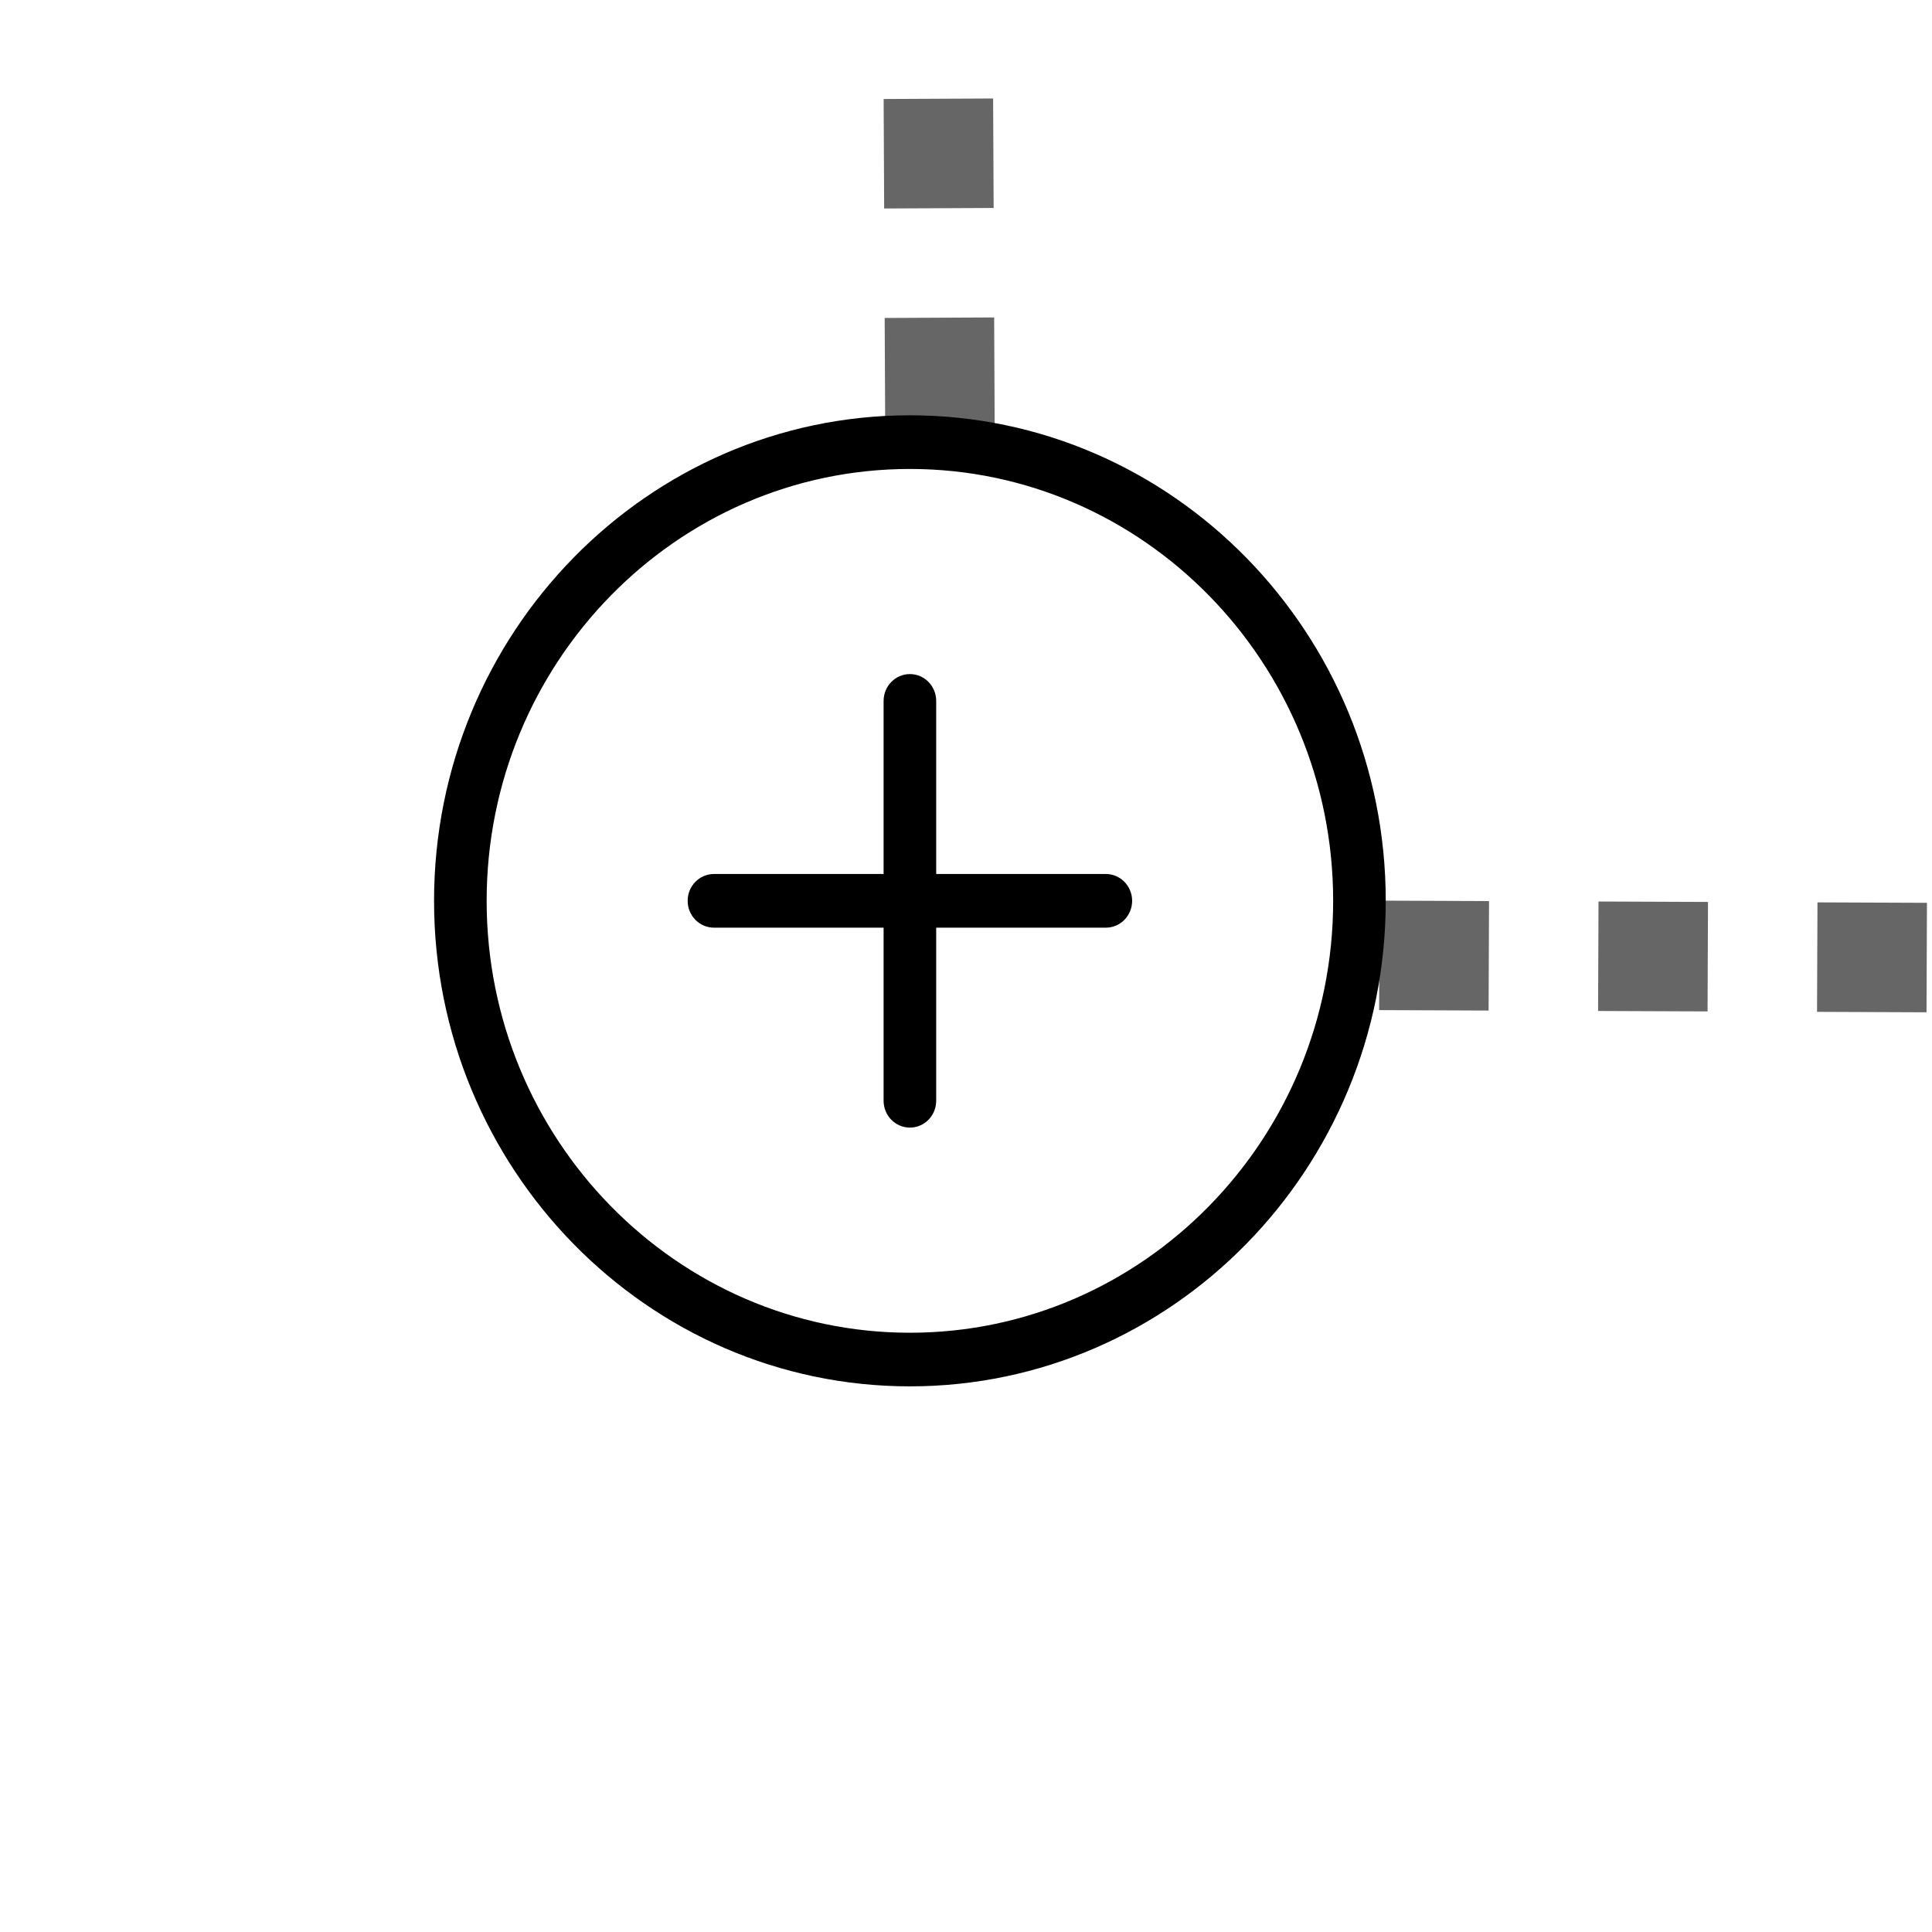 <?xml version="1.0" encoding="UTF-8" standalone="no"?>
<svg
   xmlns:dc="http://purl.org/dc/elements/1.1/"
   xmlns:cc="http://creativecommons.org/ns#"
   xmlns:rdf="http://www.w3.org/1999/02/22-rdf-syntax-ns#"
   xmlns:svg="http://www.w3.org/2000/svg"
   xmlns="http://www.w3.org/2000/svg"
   xmlns:sodipodi="http://sodipodi.sourceforge.net/DTD/sodipodi-0.dtd"
   xmlns:inkscape="http://www.inkscape.org/namespaces/inkscape"
   width="26"
   version="1.1"
   height="26"
   viewBox="0 0 18 18"
   enable-background="new 0 0 64 64"
   id="svg3932"
   sodipodi:docname="plus-bottom.svg"
   inkscape:version="0.92.1 r15371">
  <defs
     id="defs3936" />
  <sodipodi:namedview
     pagecolor="#ffffff"
     bordercolor="#666666"
     borderopacity="1"
     objecttolerance="10"
     gridtolerance="10"
     guidetolerance="10"
     inkscape:pageopacity="0"
     inkscape:pageshadow="2"
     inkscape:window-width="1920"
     inkscape:window-height="1051"
     id="namedview3934"
     showgrid="false"
     showguides="false"
     inkscape:zoom="47.166667"
     inkscape:cx="17.140222"
     inkscape:cy="15.072878"
     inkscape:window-x="0"
     inkscape:window-y="0"
     inkscape:window-maximized="1"
     inkscape:current-layer="svg3932" />
  <path
     style="opacity:1;fill:none;stroke:#666666;stroke-width:1.02px;stroke-linecap:butt;stroke-linejoin:miter;stroke-dasharray:1.02, 1.02;stroke-opacity:1"
     d="m 12.851,8.901 5.279,0.021"
     id="path3947"
     inkscape:connector-curvature="0"
     sodipodi:nodetypes="cc" />
  <path
     style="opacity:1;fill:none;stroke:#666666;stroke-width:1.02px;stroke-linecap:butt;stroke-linejoin:miter;stroke-dasharray:1.02, 1.02;stroke-opacity:1"
     d="m 8.733,-1.12 0.025,5.279"
     id="path3970"
     inkscape:connector-curvature="0"
     sodipodi:nodetypes="cc" />
  <g
     transform="matrix(0.196,0,0,0.2,4.142,3.969)"
     id="g231"
     style="fill:#000000;stroke:#000000">
    <g
       id="g229">
      <path
         inkscape:connector-curvature="0"
         d="M 22.119,44.237 C 9.922,44.237 0,34.315 0,22.12 0,9.924 9.922,0.001 22.119,0.001 c 12.197,0 22.119,9.922 22.119,22.119 0,12.197 -9.924,22.117 -22.119,22.117 z m 0,-42.736 C 10.75,1.501 1.5,10.751 1.5,22.12 c 0,11.369 9.25,20.619 20.619,20.619 11.369,0 20.619,-9.25 20.619,-20.619 0,-11.369 -9.25,-20.619 -20.619,-20.619 z"
         id="path219" />
      <g
         id="g223">
        <path
           inkscape:connector-curvature="0"
           d="M 31.434,22.869 H 12.805 c -0.414,0 -0.75,-0.336 -0.75,-0.75 0,-0.414 0.336,-0.75 0.75,-0.75 h 18.628 c 0.414,0 0.75,0.336 0.75,0.75 0,0.414 -0.335,0.75 -0.749,0.75 z"
           id="path221" />
      </g>
      <g
         id="g227">
        <path
           inkscape:connector-curvature="0"
           d="m 22.119,32.183 c -0.414,0 -0.75,-0.336 -0.75,-0.75 V 12.806 c 0,-0.414 0.336,-0.75 0.75,-0.75 0.414,0 0.75,0.336 0.75,0.75 v 18.626 c 0,0.415 -0.336,0.751 -0.75,0.751 z"
           id="path225" />
      </g>
    </g>
  </g>
</svg>
